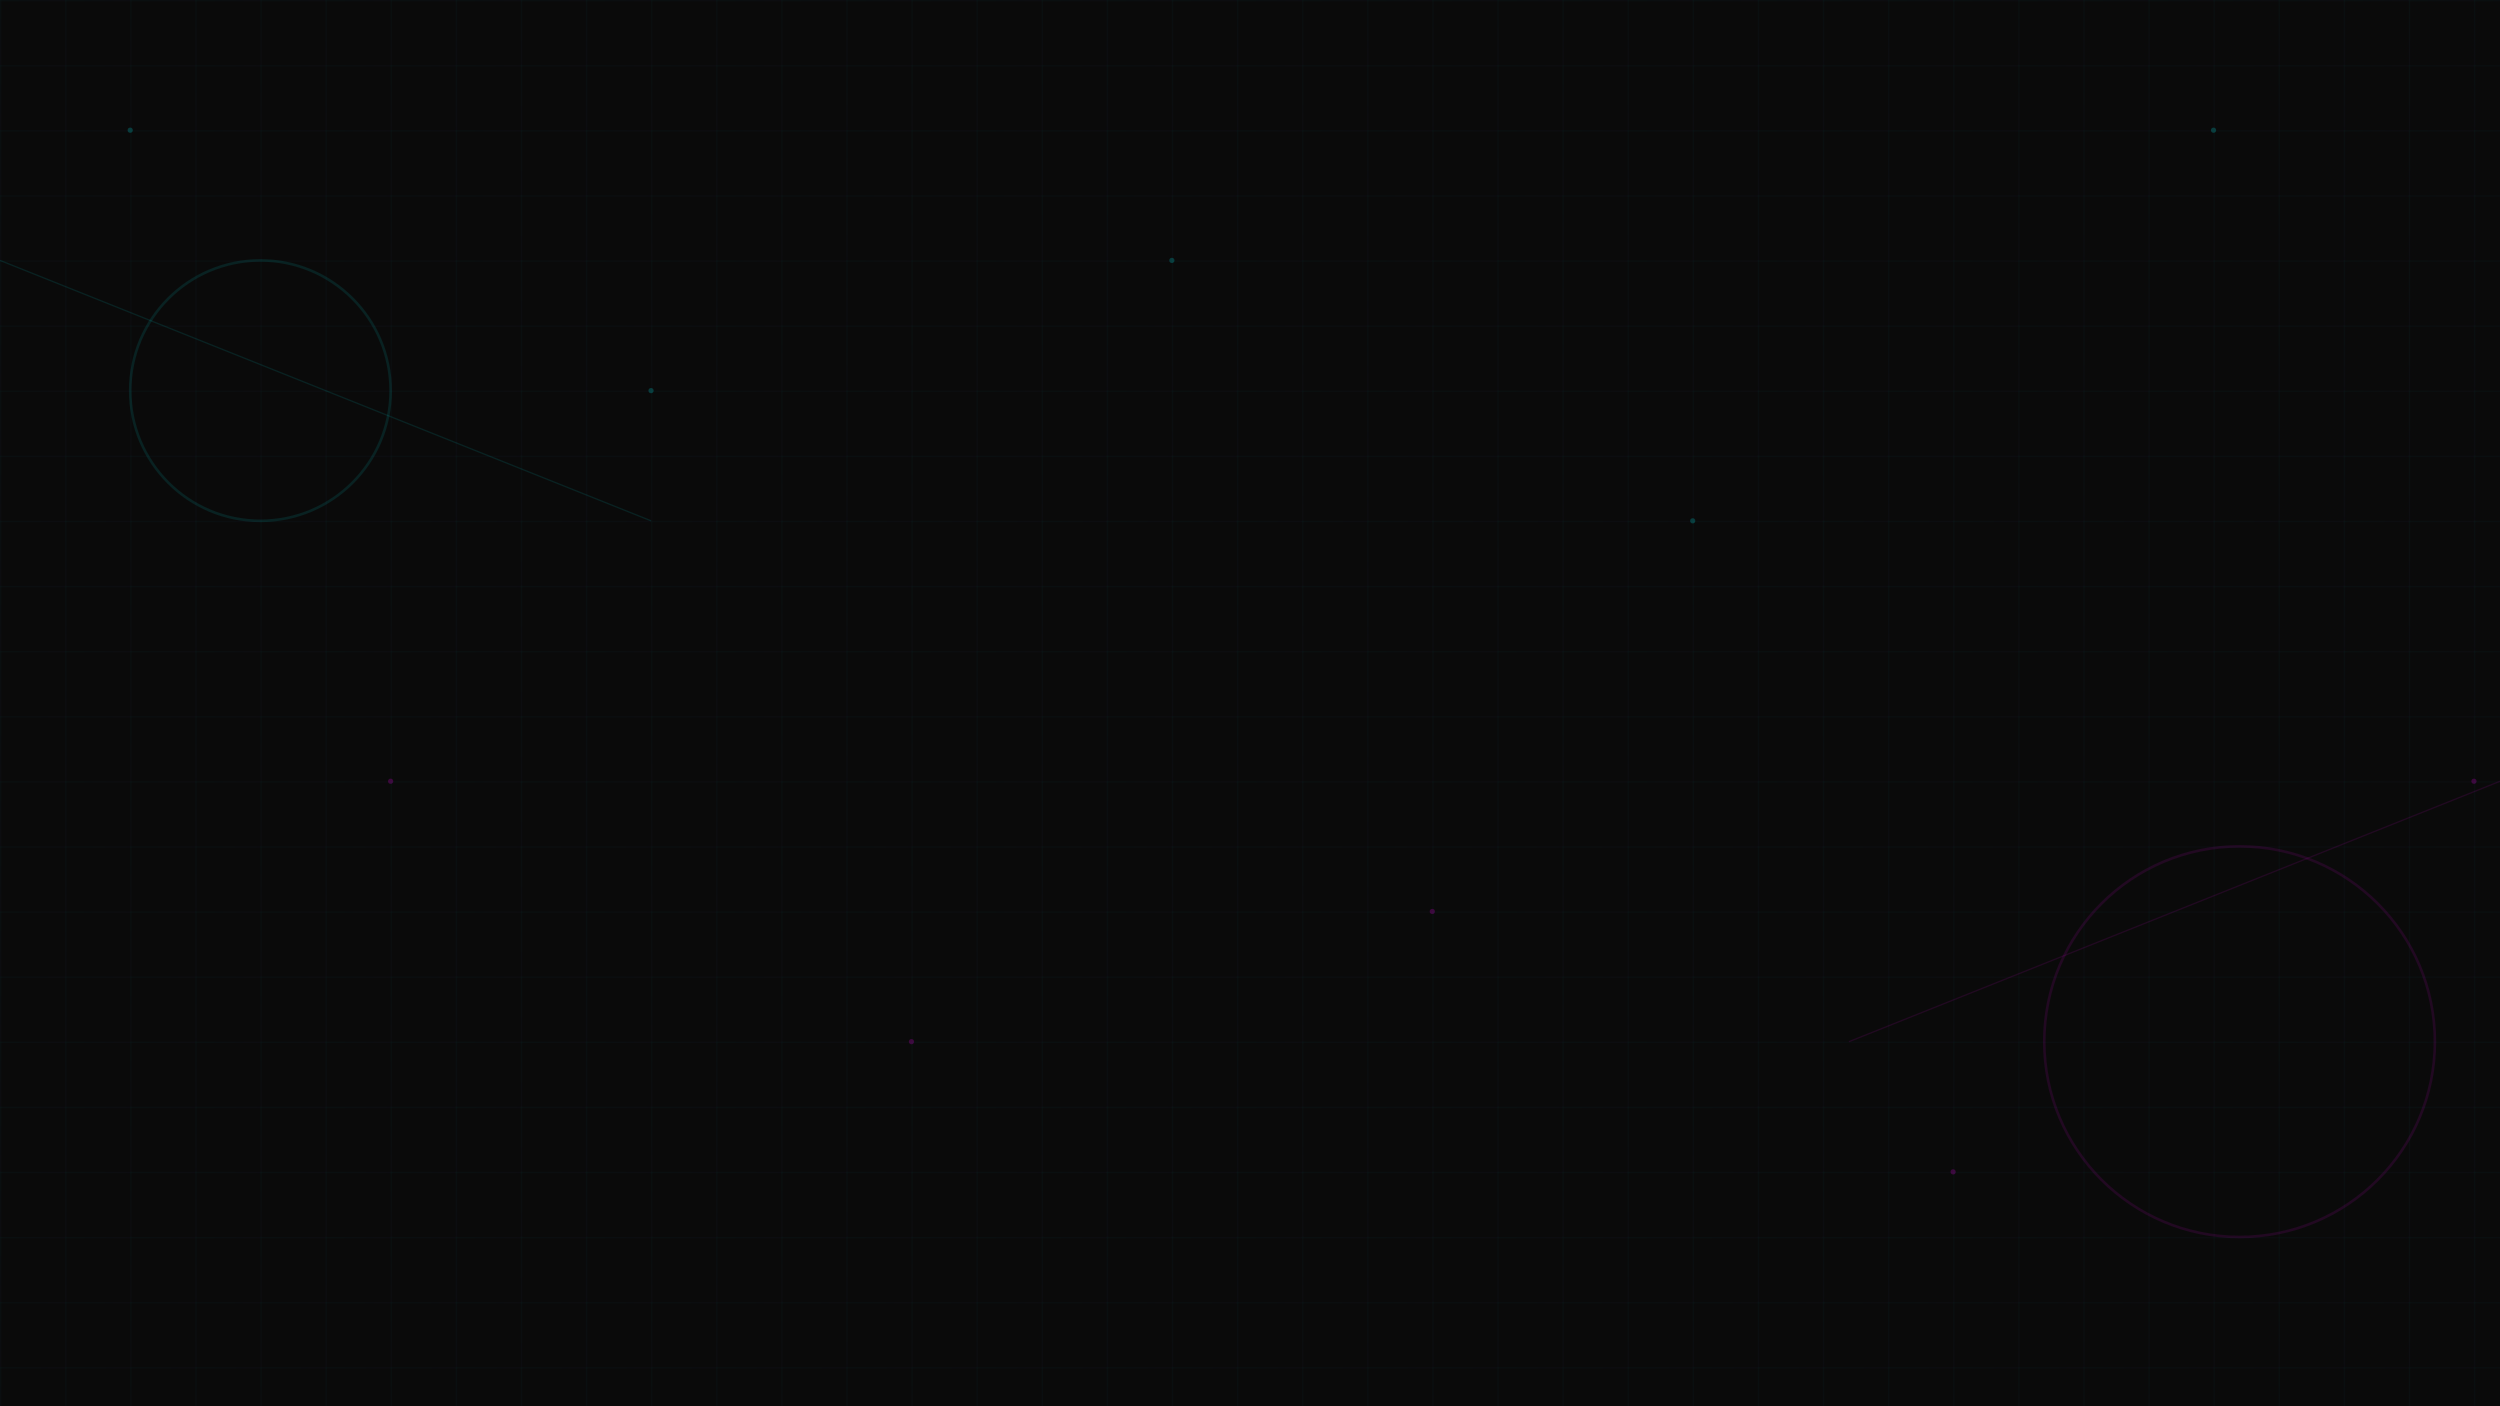 <svg xmlns="http://www.w3.org/2000/svg" width="1920" height="1080" viewBox="0 0 1920 1080">
  <defs>
    <linearGradient id="grid-gradient" x1="0%" y1="0%" x2="100%" y2="100%">
      <stop offset="0%" style="stop-color:#00ffff;stop-opacity:0.1"/>
      <stop offset="100%" style="stop-color:#ff00ff;stop-opacity:0.1"/>
    </linearGradient>
    <pattern id="grid" width="50" height="50" patternUnits="userSpaceOnUse">
      <path d="M 50 0 L 0 0 0 50" fill="none" stroke="url(#grid-gradient)" stroke-width="0.5"/>
    </pattern>
  </defs>
  
  <!-- Fondo oscuro base -->
  <rect width="100%" height="100%" fill="#0a0a0a"/>
  
  <!-- Patrón de cuadrícula -->
  <rect width="100%" height="100%" fill="url(#grid)"/>
  
  <!-- Círculos decorativos con efecto neón -->
  <circle cx="200" cy="300" r="100" fill="none" stroke="#00ffff" stroke-width="2" opacity="0.1"/>
  <circle cx="1720" cy="800" r="150" fill="none" stroke="#ff00ff" stroke-width="2" opacity="0.1"/>
  
  <!-- Líneas decorativas -->
  <line x1="0" y1="200" x2="500" y2="400" stroke="#00ffff" stroke-width="1" opacity="0.1"/>
  <line x1="1920" y1="600" x2="1420" y2="800" stroke="#ff00ff" stroke-width="1" opacity="0.1"/>
  
  <!-- Puntos brillantes -->
  <g fill="#00ffff" opacity="0.2">
    <circle cx="100" cy="100" r="2"/>
    <circle cx="500" cy="300" r="2"/>
    <circle cx="900" cy="200" r="2"/>
    <circle cx="1300" cy="400" r="2"/>
    <circle cx="1700" cy="100" r="2"/>
  </g>
  
  <g fill="#ff00ff" opacity="0.2">
    <circle cx="300" cy="600" r="2"/>
    <circle cx="700" cy="800" r="2"/>
    <circle cx="1100" cy="700" r="2"/>
    <circle cx="1500" cy="900" r="2"/>
    <circle cx="1900" cy="600" r="2"/>
  </g>
</svg>